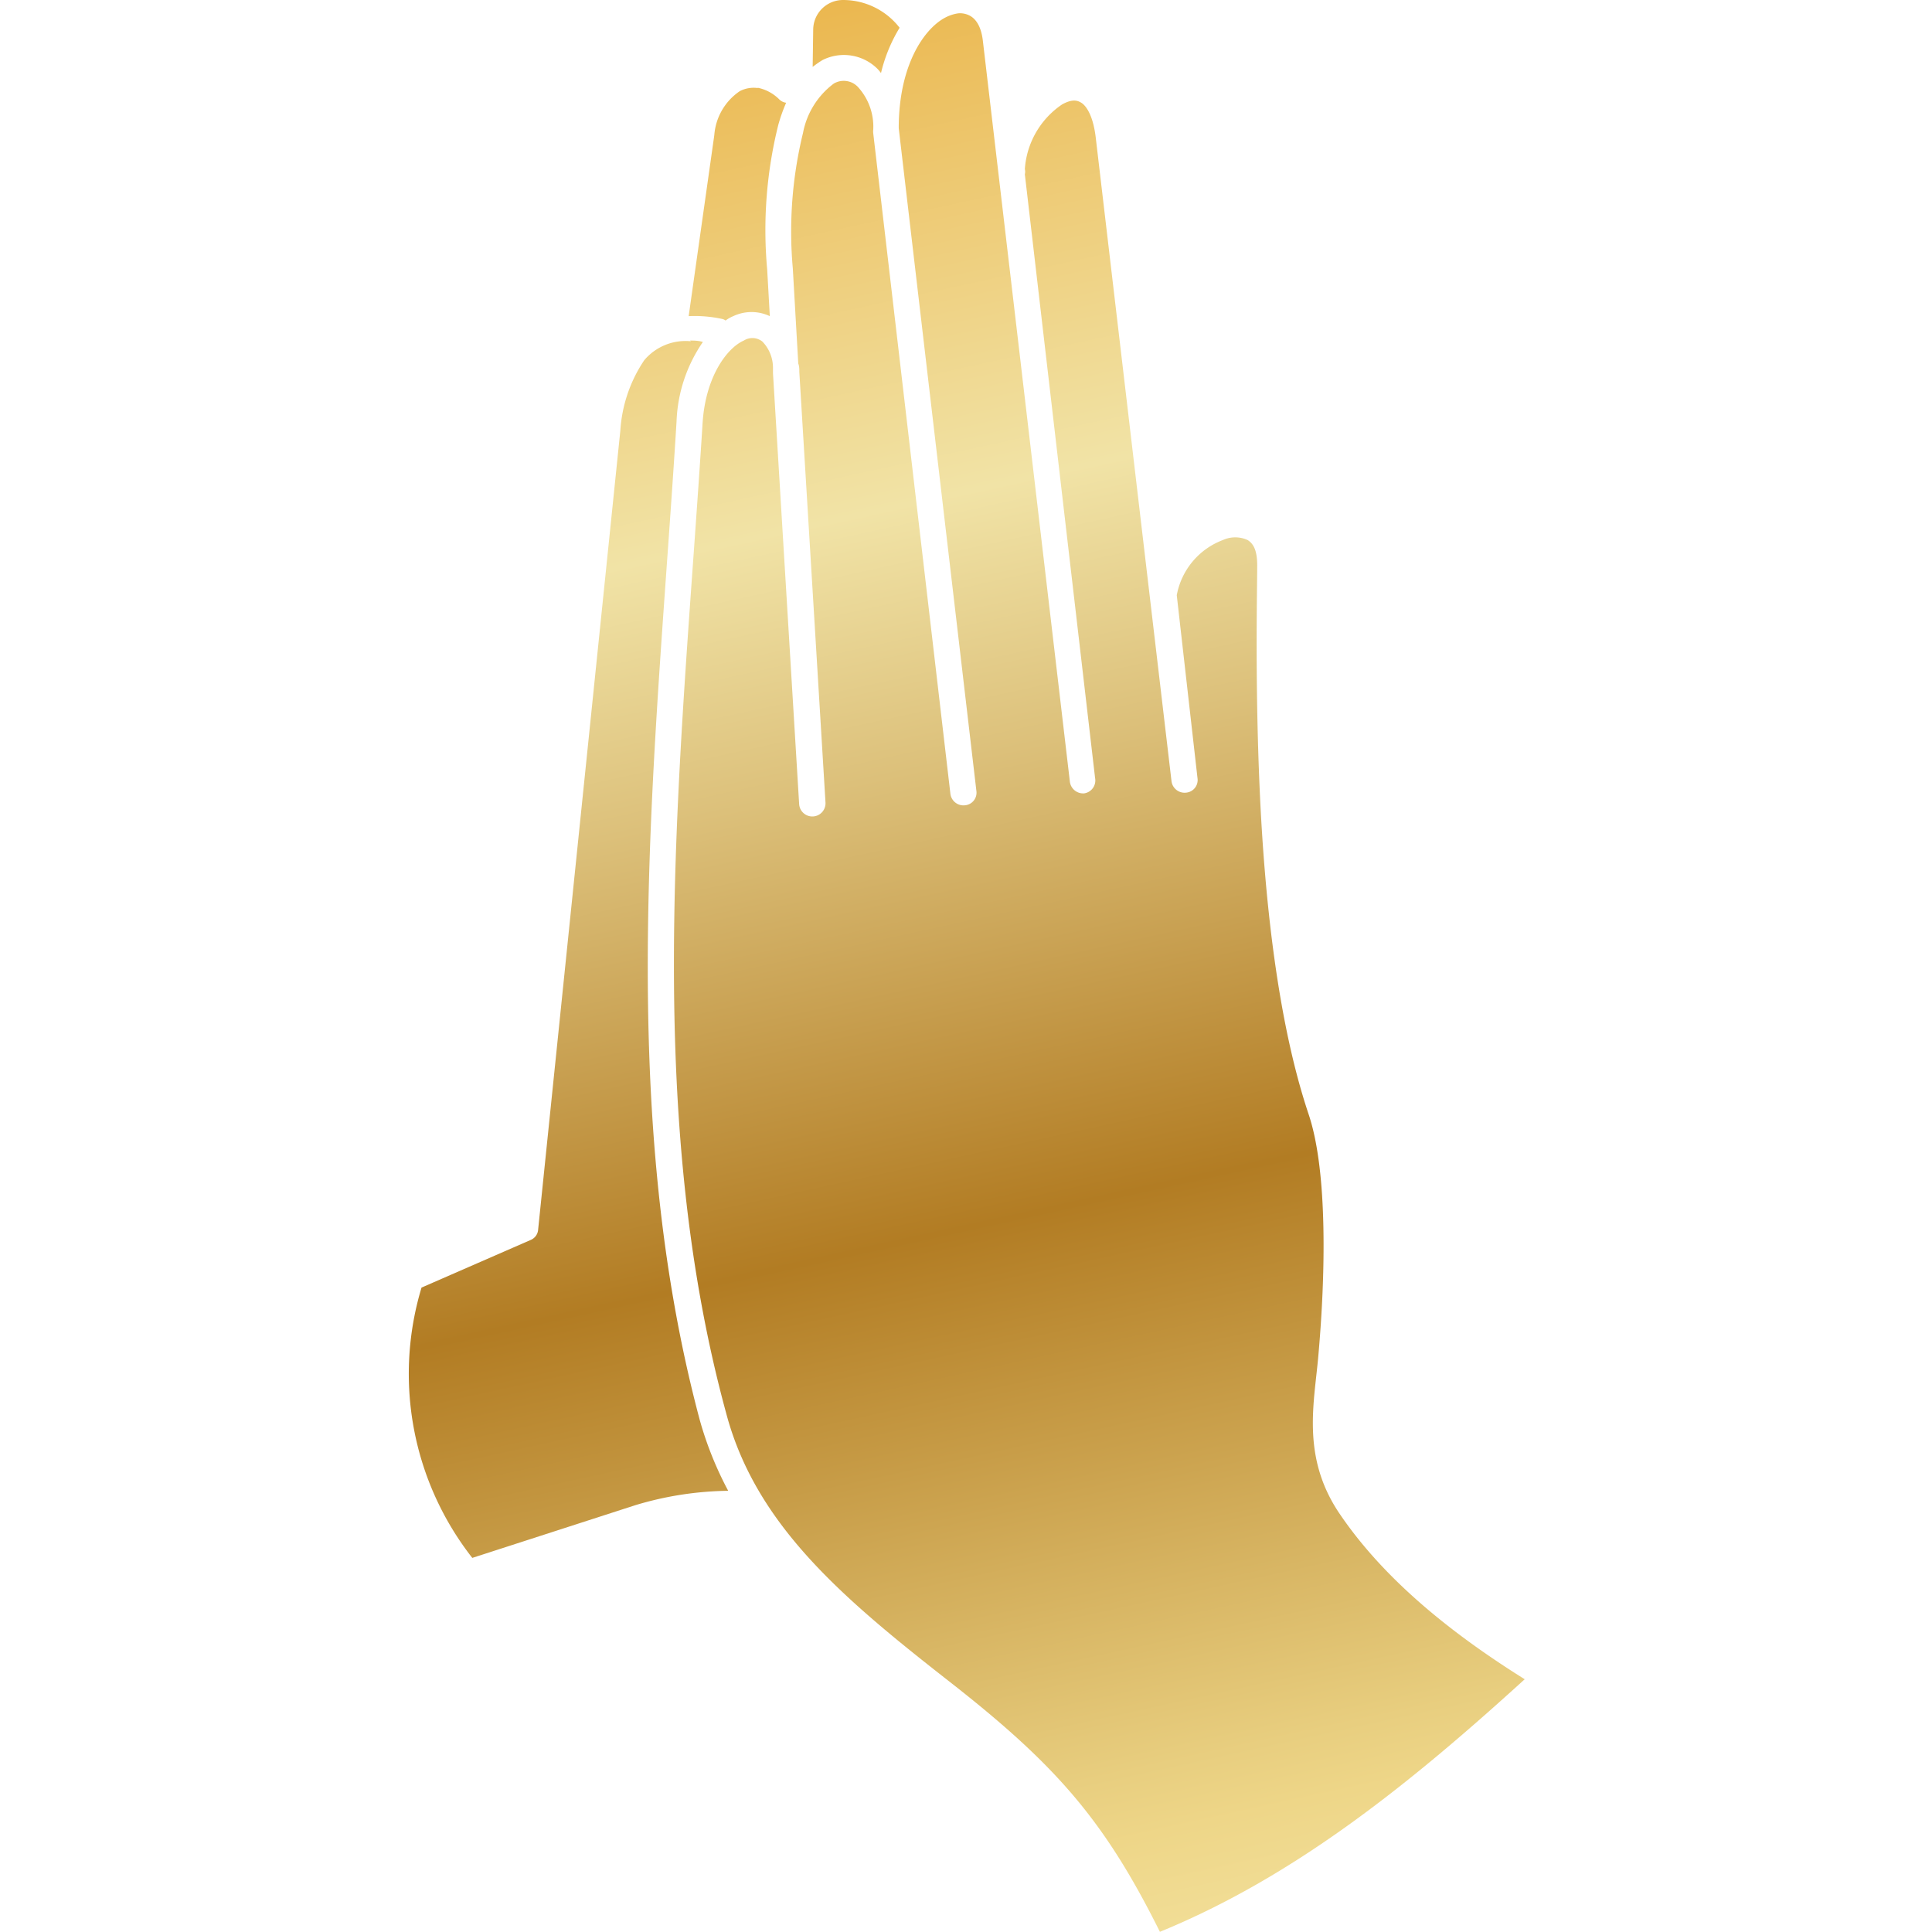 <svg xmlns="http://www.w3.org/2000/svg" xmlns:xlink="http://www.w3.org/1999/xlink" viewBox="0 0 110 110"><defs><style>.a{fill:url(#a);}.b{fill:url(#b);}.c{fill:url(#c);}.d{fill:url(#d);}</style><linearGradient id="a" x1="47.1" y1="-4.6" x2="73.63" y2="116.66" gradientUnits="userSpaceOnUse"><stop offset="0.01" stop-color="#eab245"/><stop offset="0.27" stop-color="#f1e3a6"/><stop offset="0.39" stop-color="#dcc07a"/><stop offset="0.6" stop-color="#b27c23"/><stop offset="0.86" stop-color="#e8ce7f"/><stop offset="0.89" stop-color="#eed688"/><stop offset="1" stop-color="#f6e8aa"/></linearGradient><linearGradient id="b" x1="43.85" y1="-3.89" x2="70.38" y2="117.37" xlink:href="#a"/><linearGradient id="c" x1="38.77" y1="-2.78" x2="65.3" y2="118.48" xlink:href="#a"/><linearGradient id="d" x1="20.99" y1="1.11" x2="47.51" y2="122.37" xlink:href="#a"/></defs><title>Монтажная область 1 копия 3</title><path class="a" d="M48,0a4.07,4.07,0,0,1,3.22,1.58,8.93,8.93,0,0,0-1.06,2.58,2.12,2.12,0,0,0-.2-.24,2.71,2.71,0,0,0-3.13-.5,5.72,5.72,0,0,0-.56.39L46.3,1.7A1.7,1.7,0,0,1,48,0Z"/><path class="b" d="M54.55.76a1.17,1.17,0,0,1,.62.11c.35.16.69.58.79,1.45l4.95,42.15a.76.76,0,0,0,.82.7.74.74,0,0,0,.62-.87l-4-34.38a.58.58,0,0,0,0-.29,4.84,4.84,0,0,1,2.13-3.69c.5-.27.81-.27,1.1-.08s.67.77.81,2L66.7,44.47a.75.75,0,0,0,.83.66.72.72,0,0,0,.65-.83L67,33.89a4.16,4.16,0,0,1,2.62-3.14,1.7,1.7,0,0,1,1.42,0c.29.19.54.52.54,1.44,0,1.39-.13,6.62.14,12.73s1,13.2,2.79,18.53c1.11,3.31.94,9.34.56,13.63-.22,2.7-1,5.76,1.13,9,2.45,3.66,6.18,6.76,10.61,9.53-6.41,5.83-13,11.2-20.77,14.38-3.18-6.39-5.95-9.53-12-14.26s-11-8.9-12.69-15.25C36.42,62.43,38.83,42.78,40,24.13c.16-2.7,1.41-4.33,2.35-4.74a.91.91,0,0,1,1.06.06,2.15,2.15,0,0,1,.6,1.44c0,.06,0,.12,0,.18s0,.11,0,.17l1.49,24.54A.73.73,0,1,0,47,45.69L45.51,21.18c0-.17,0-.34-.06-.48l-.31-5.41a23.63,23.63,0,0,1,.58-7.72,4.56,4.56,0,0,1,1.75-2.81A1.11,1.11,0,0,1,48.89,5a3.35,3.35,0,0,1,.83,2.37.9.9,0,0,0,0,.23l4.39,37.58a.75.75,0,0,0,.83.67.72.72,0,0,0,.65-.83L51.17,7.3c0-3.54,1.4-5.58,2.56-6.25a2.32,2.32,0,0,1,.82-.29Z"/><path class="c" d="M43.16,5a2.42,2.42,0,0,1,1.19.64.68.68,0,0,0,.41.21,9.39,9.39,0,0,0-.45,1.27,24.77,24.77,0,0,0-.63,8.22L43.83,18a2.44,2.44,0,0,0-2.08,0,2,2,0,0,0-.44.25.48.48,0,0,0-.19-.09A7.44,7.44,0,0,0,39.21,18L40.67,7.69a3.32,3.32,0,0,1,1.45-2.5,1.7,1.7,0,0,1,1-.18Z"/><path class="d" d="M39.29,19.39c.23,0,.46,0,.73.08A8.5,8.5,0,0,0,38.52,24c-1.14,18.58-3.62,38.4,1.33,56.88a20,20,0,0,0,1.61,4,19,19,0,0,0-5.29.82l-9.28,3A17,17,0,0,1,24,73.31l6.21-2.71a.69.69,0,0,0,.43-.6l4.68-45.49a8.08,8.08,0,0,1,1.36-4,3.08,3.08,0,0,1,2.66-1.08Z"/></svg>